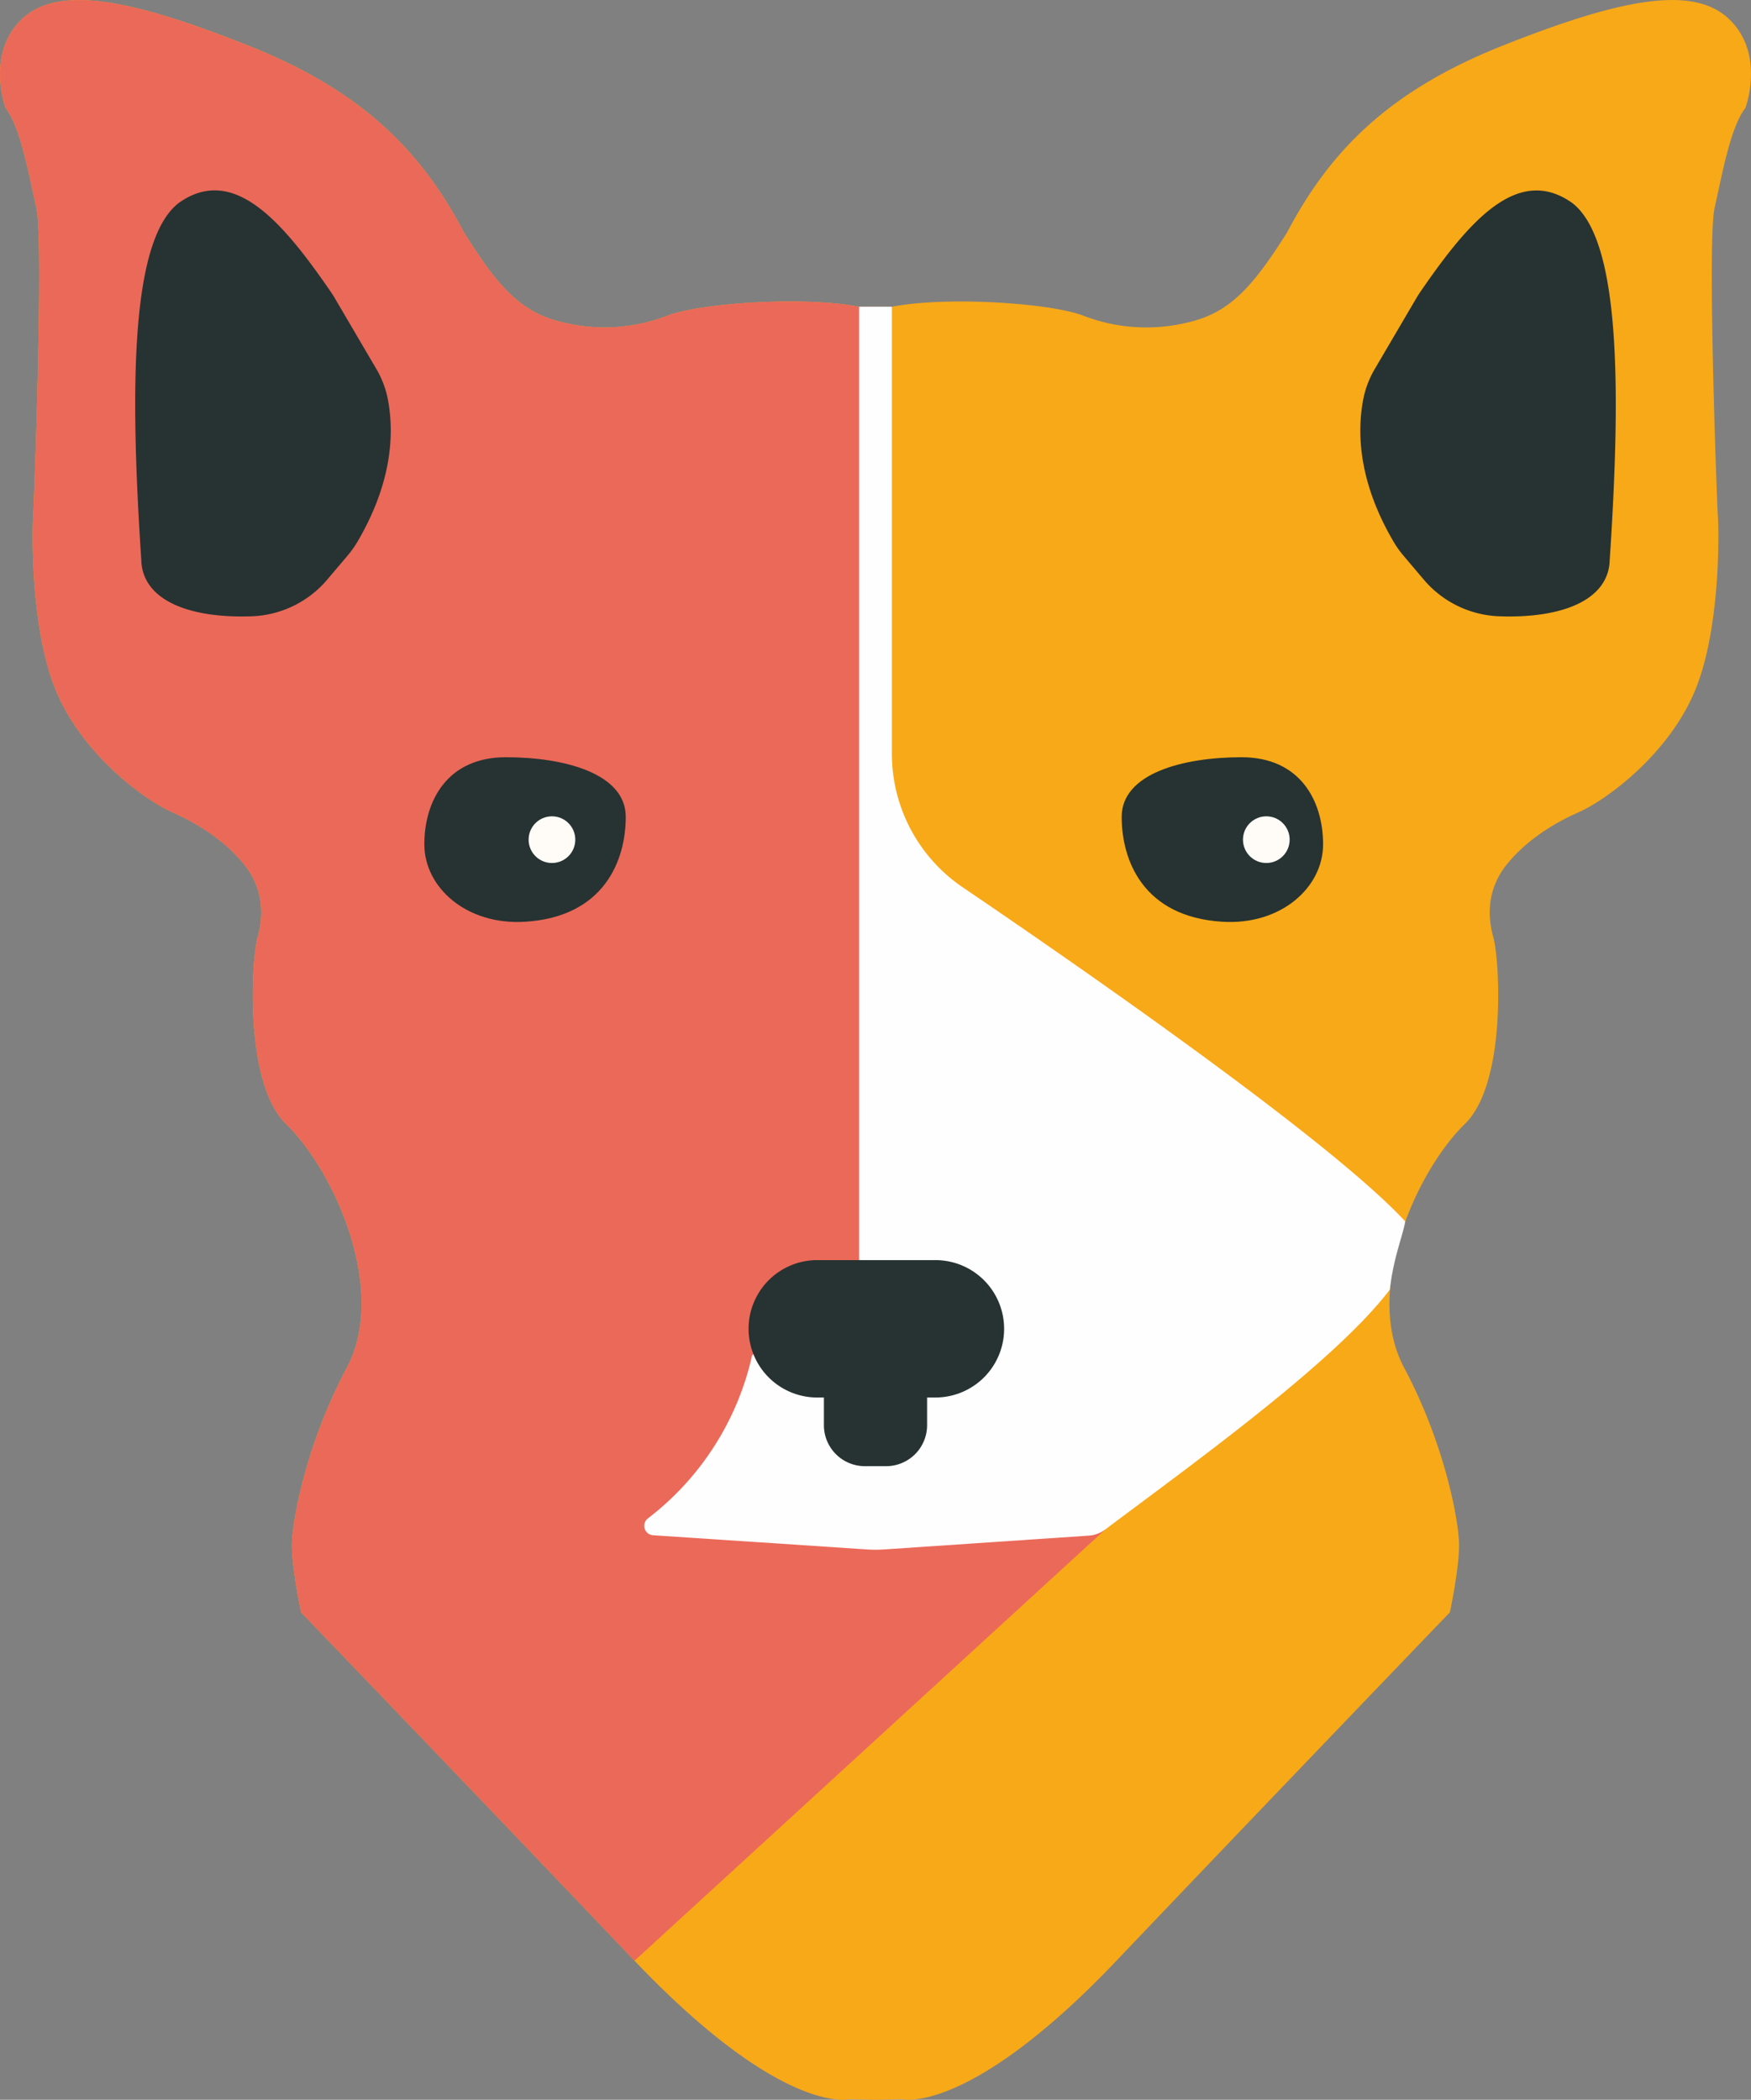 <svg id="Camada_2" data-name="Camada 2" xmlns="http://www.w3.org/2000/svg" viewBox="0 0 402.16 482.22"><rect x="0" y="0" width="402.16" height="482.22" fill="#808080" stroke="none"/><defs><style>.cls-1{fill:#f8a918;}.cls-2{fill:#eb6959;}.cls-3{fill:#263332;}.cls-4{fill:#fffcf8;}.cls-5{fill:#fffeff;}</style></defs><title>Logo_IPets</title><path class="cls-1" d="M243.88,487.29s-15.39,3.73-49.23-31.83-76.57-80-76.57-80-2.29-10.7-2.1-16.05,3.25-22.56,12.62-40.15-2.66-44.95-14-56c-9.56-9.37-8-37.47-6.5-42.83s1.15-11.28-2.87-16.44-10.13-9.37-16.63-12.23S68,178.52,61.87,164s-5.54-37.85-5.35-40.15,2.49-63.28.76-70.93S53.65,34.37,50.21,30c0,0-4.68-12.42,3.78-20.45S79.65,5.21,106,15.68s39.72,24.38,49.47,42.87c7.45,11.91,12.76,18.21,22.08,20.51a40.16,40.16,0,0,0,24.8-1.43c7.6-2.87,31.34-4.45,43.85-2H250V487.4Z" transform="translate(-48.92 -5.18)"/><path class="cls-1" d="M256.12,487.29s15.39,3.73,49.23-31.83,76.57-80,76.57-80,2.29-10.7,2.1-16.05-3.25-22.56-12.62-40.15,2.66-44.95,14-56c9.56-9.37,8-37.47,6.5-42.83s-1.15-11.28,2.87-16.44,10.13-9.37,16.63-12.23S432,178.52,438.13,164s5.54-37.85,5.35-40.15-2.49-63.28-.76-70.93,3.63-18.54,7.07-22.94c0,0,4.68-12.42-3.78-20.45S420.35,5.21,394,15.68s-39.72,24.38-49.47,42.87C337,70.46,331.73,76.76,322.41,79.06a40.16,40.16,0,0,1-24.8-1.43c-7.6-2.87-31.34-4.45-43.85-2H250V487.4Z" transform="translate(-48.92 -5.18)"/><path class="cls-2" d="M302.73,356.47l-108.08,99c-33.84-35.56-76.57-80-76.57-80s-2.29-10.7-2.1-16.05,3.25-22.56,12.62-40.15-2.66-44.95-14-56c-9.56-9.37-8-37.47-6.5-42.83s1.15-11.28-2.87-16.44-10.13-9.37-16.63-12.23S68,178.52,61.87,164s-5.54-37.85-5.35-40.15,2.49-63.28.76-70.93S53.65,34.37,50.21,30c0,0-4.68-12.42,3.78-20.45S79.65,5.21,106,15.68s39.72,24.38,49.47,42.87c7.45,11.91,12.76,18.21,22.08,20.51a40.16,40.16,0,0,0,24.8-1.43c7.6-2.87,31.34-4.45,43.85-2H250l2,114.57,50.72,166.28" transform="translate(-48.92 -5.18)"/><path class="cls-3" d="M192.64,192.77c0,9.92-4.87,22.94-23.08,24.09-13.49.85-23.18-7.86-23.18-17.78s5.22-20,18.73-20S192.64,182.84,192.64,192.77Z" transform="translate(-48.92 -5.18)"/><path class="cls-3" d="M306.54,192.77c0,9.92,4.87,22.94,23.08,24.09,13.49.85,23.18-7.86,23.18-17.78s-5.22-20-18.73-20S306.54,182.84,306.54,192.77Z" transform="translate(-48.92 -5.18)"/><circle class="cls-4" cx="126.77" cy="192.83" r="5.36"/><path class="cls-3" d="M124.16,138.19a23.83,23.83,0,0,1-17.36,8.52c-14.56.53-25.19-3.74-25.43-12.92C78.7,93.5,79,60.21,90,51.77c12.47-8.84,23.65,4.13,34.66,20.09.34.49.67,1,1,1.53l9.56,16.29a22.34,22.34,0,0,1,2.71,6.84c1.8,9,.6,20.29-6.93,33.1a22.8,22.8,0,0,1-2.26,3.17Z" transform="translate(-48.92 -5.18)"/><path class="cls-5" d="M270,208.93a37.08,37.08,0,0,1-16.24-30.67V75.62h-7.52v219l-24.58,21.82a65,65,0,0,1-23.91,37.43,2.16,2.16,0,0,0,1.15,3.88L247.83,361a31.43,31.43,0,0,0,4.34,0L299,357.84a7,7,0,0,0,3.72-1.38c21.13-15.84,53-38.77,65.41-55.12.85-7.48,3-12.36,3.53-15.66C354.83,267.41,298.21,228.08,270,208.93Z" transform="translate(-48.92 -5.18)"/><circle class="cls-4" cx="290.84" cy="192.83" r="5.36"/><path class="cls-3" d="M375.84,138.19a23.83,23.83,0,0,0,17.36,8.52c14.56.53,25.19-3.74,25.43-12.92,2.67-40.29,2.35-73.58-8.61-82-12.47-8.84-23.65,4.13-34.66,20.09-.34.49-.67,1-1,1.53l-9.56,16.29a22.34,22.34,0,0,0-2.71,6.84c-1.8,9-.6,20.29,6.93,33.1a22.8,22.8,0,0,0,2.26,3.17Z" transform="translate(-48.92 -5.18)"/><path class="cls-3" d="M263.77,294.57H236.23a15.78,15.78,0,0,0,0,31.55h1.92v6.36a9.41,9.41,0,0,0,9.41,9.41h4.88a9.41,9.41,0,0,0,9.41-9.41v-6.36h1.92a15.77,15.77,0,0,0,15.77-15.77h0A15.77,15.77,0,0,0,263.77,294.57Z" transform="translate(-48.92 -5.18)"/></svg>